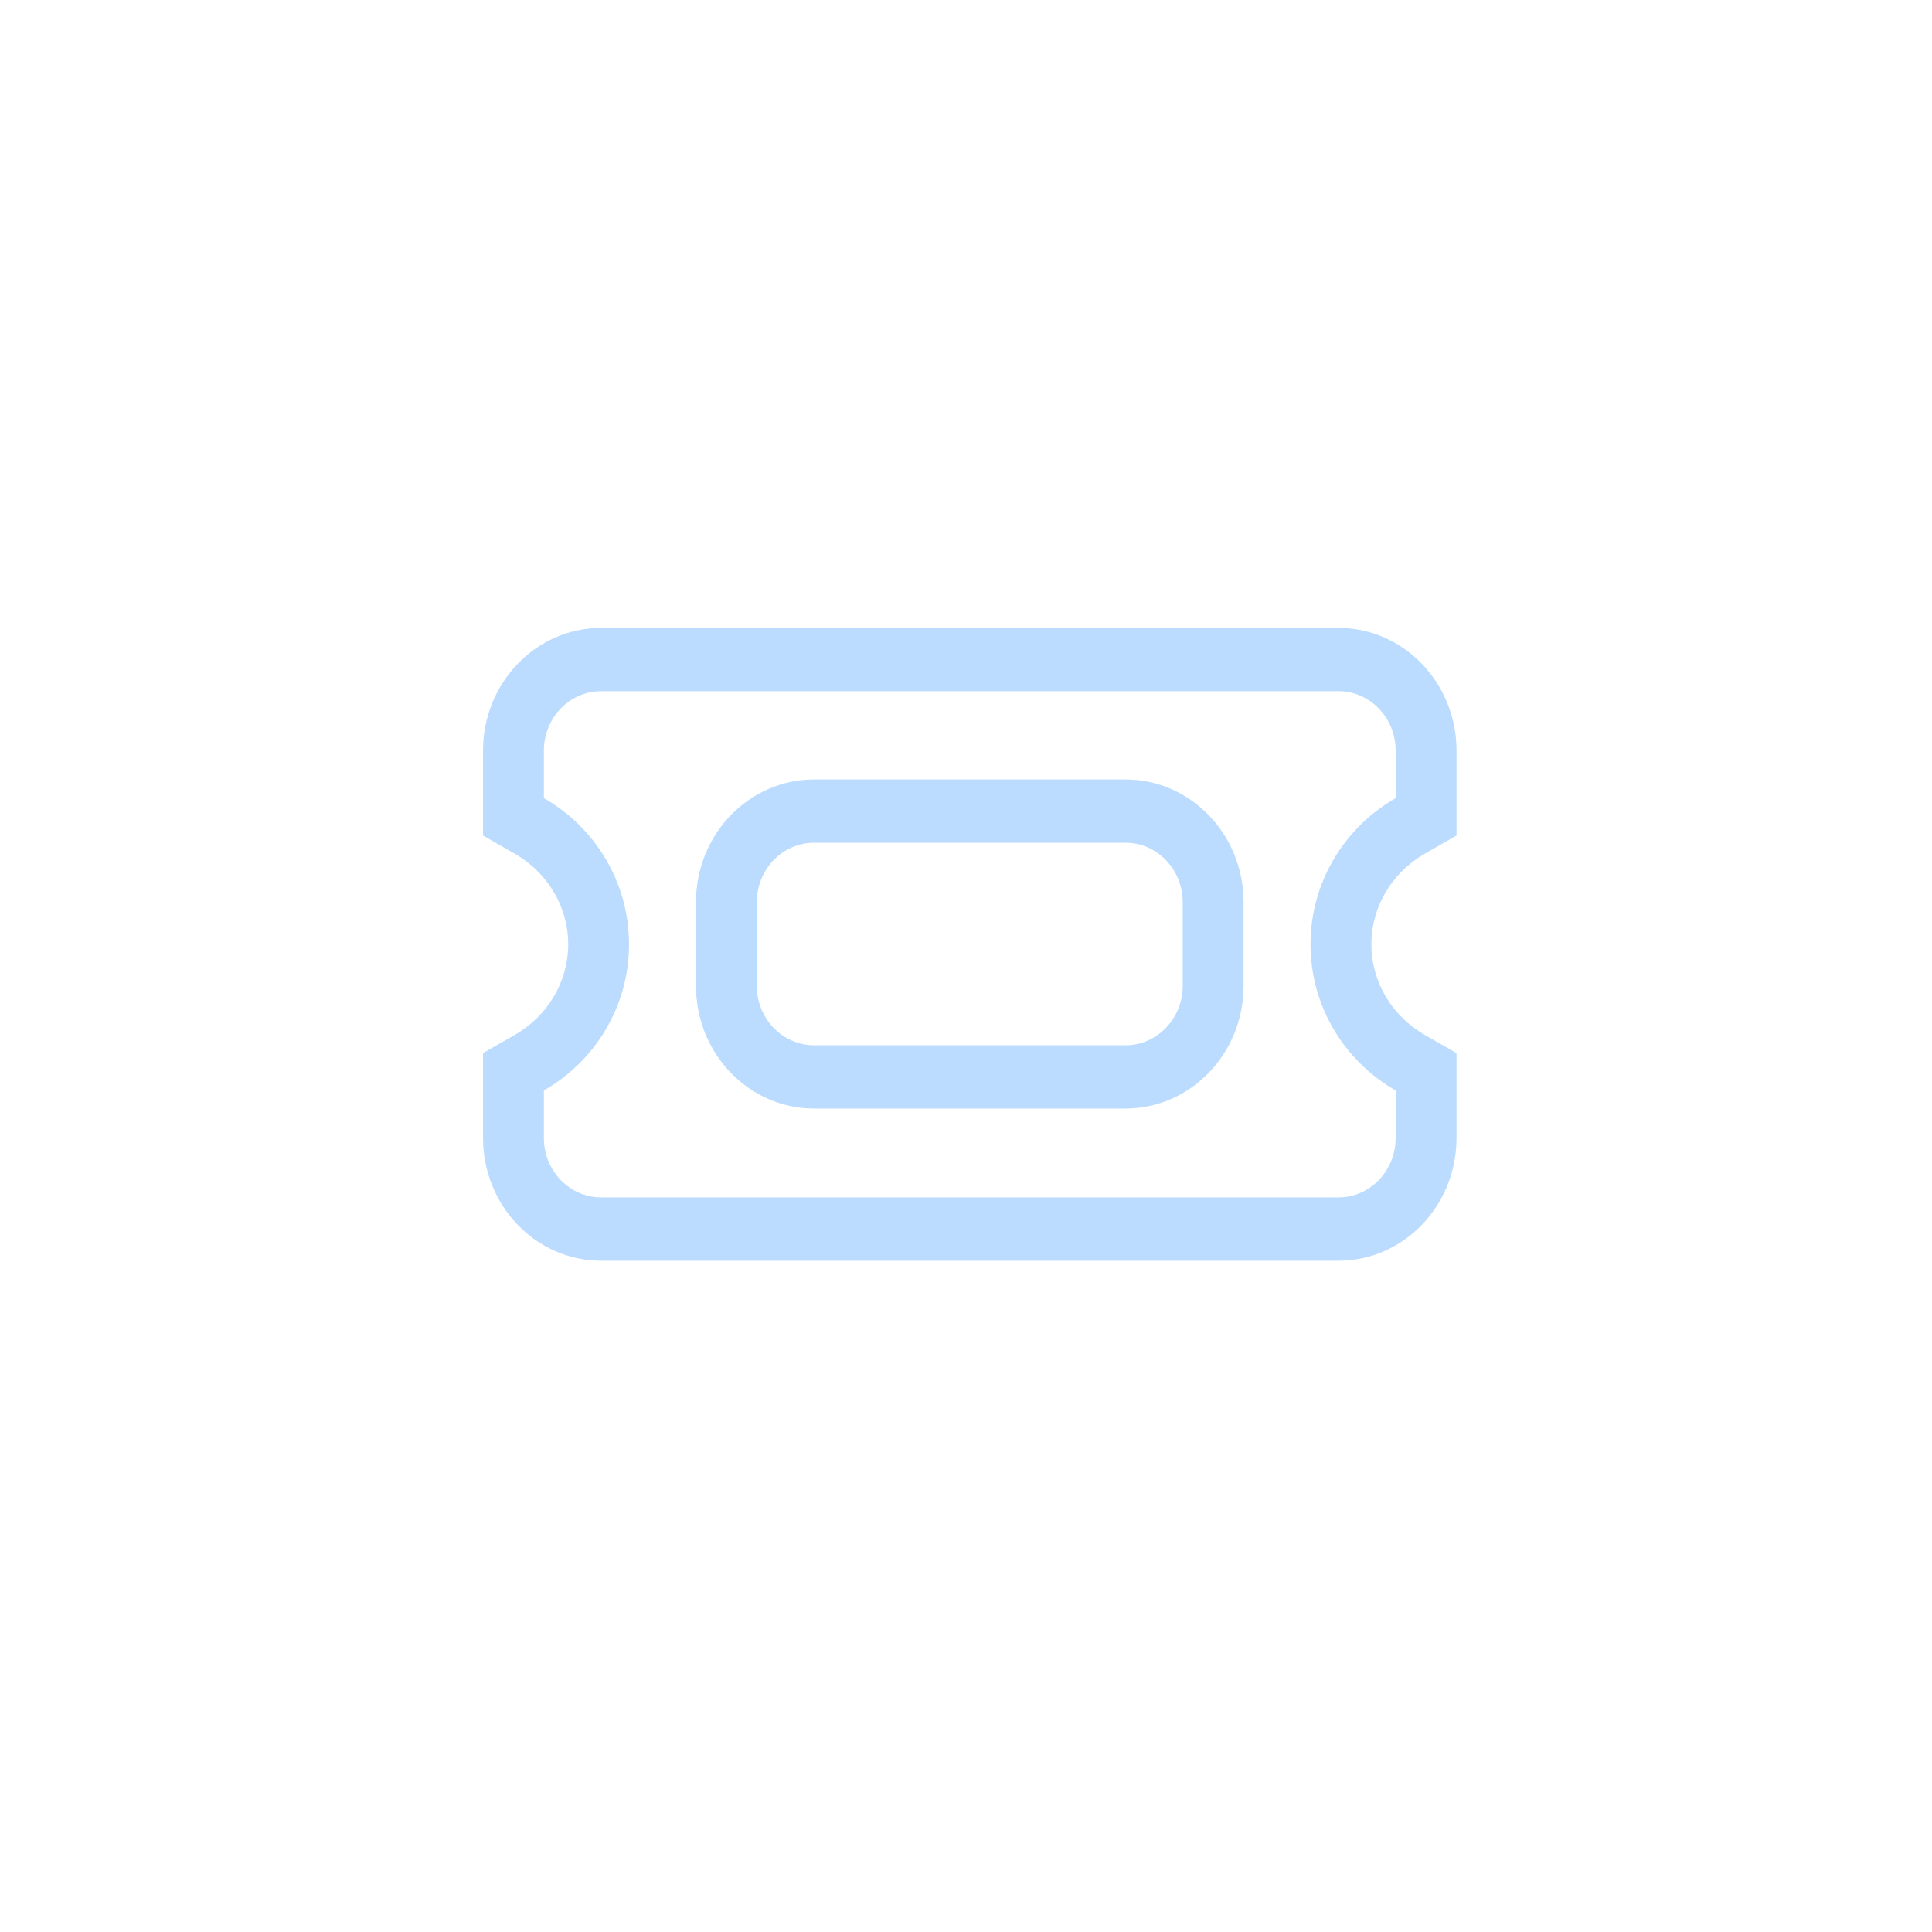 <svg width="40" height="40" viewBox="0 0 40 40" fill="none" xmlns="http://www.w3.org/2000/svg">
<path d="M27.711 13C29.061 13 30.156 14.139 30.156 15.543V17.299L29.504 17.672C28.815 18.067 28.393 18.777 28.393 19.551C28.393 20.324 28.815 21.035 29.504 21.43L30.156 21.803V23.558C30.156 24.963 29.061 26.102 27.711 26.102H12.445C11.095 26.102 10 24.963 10 23.558V21.803L10.652 21.43C11.341 21.035 11.764 20.324 11.764 19.551C11.764 18.777 11.341 18.067 10.652 17.672L10 17.299V15.543C10 14.139 11.095 13 12.445 13H27.711ZM27.711 14.31H12.445C11.791 14.31 11.26 14.862 11.26 15.543V16.524C12.314 17.128 13.023 18.258 13.023 19.551C13.023 20.844 12.314 21.973 11.26 22.577V23.558C11.26 24.239 11.791 24.791 12.445 24.791H27.711C28.366 24.791 28.896 24.239 28.896 23.558V22.577C27.842 21.973 27.133 20.844 27.133 19.551C27.133 18.258 27.842 17.128 28.896 16.524V15.543C28.896 14.862 28.366 14.31 27.711 14.31ZM23.302 16.138C24.652 16.138 25.747 17.277 25.747 18.681V20.408C25.747 21.812 24.652 22.951 23.302 22.951H16.855C15.504 22.951 14.409 21.812 14.409 20.408V18.681C14.409 17.277 15.504 16.138 16.855 16.138H23.302ZM23.302 17.448H16.855C16.2 17.448 15.669 18 15.669 18.681V20.408C15.669 21.089 16.2 21.641 16.855 21.641H23.302C23.956 21.641 24.487 21.089 24.487 20.408V18.681C24.487 18 23.956 17.448 23.302 17.448Z" fill="#BBDCFE"/>
</svg>
